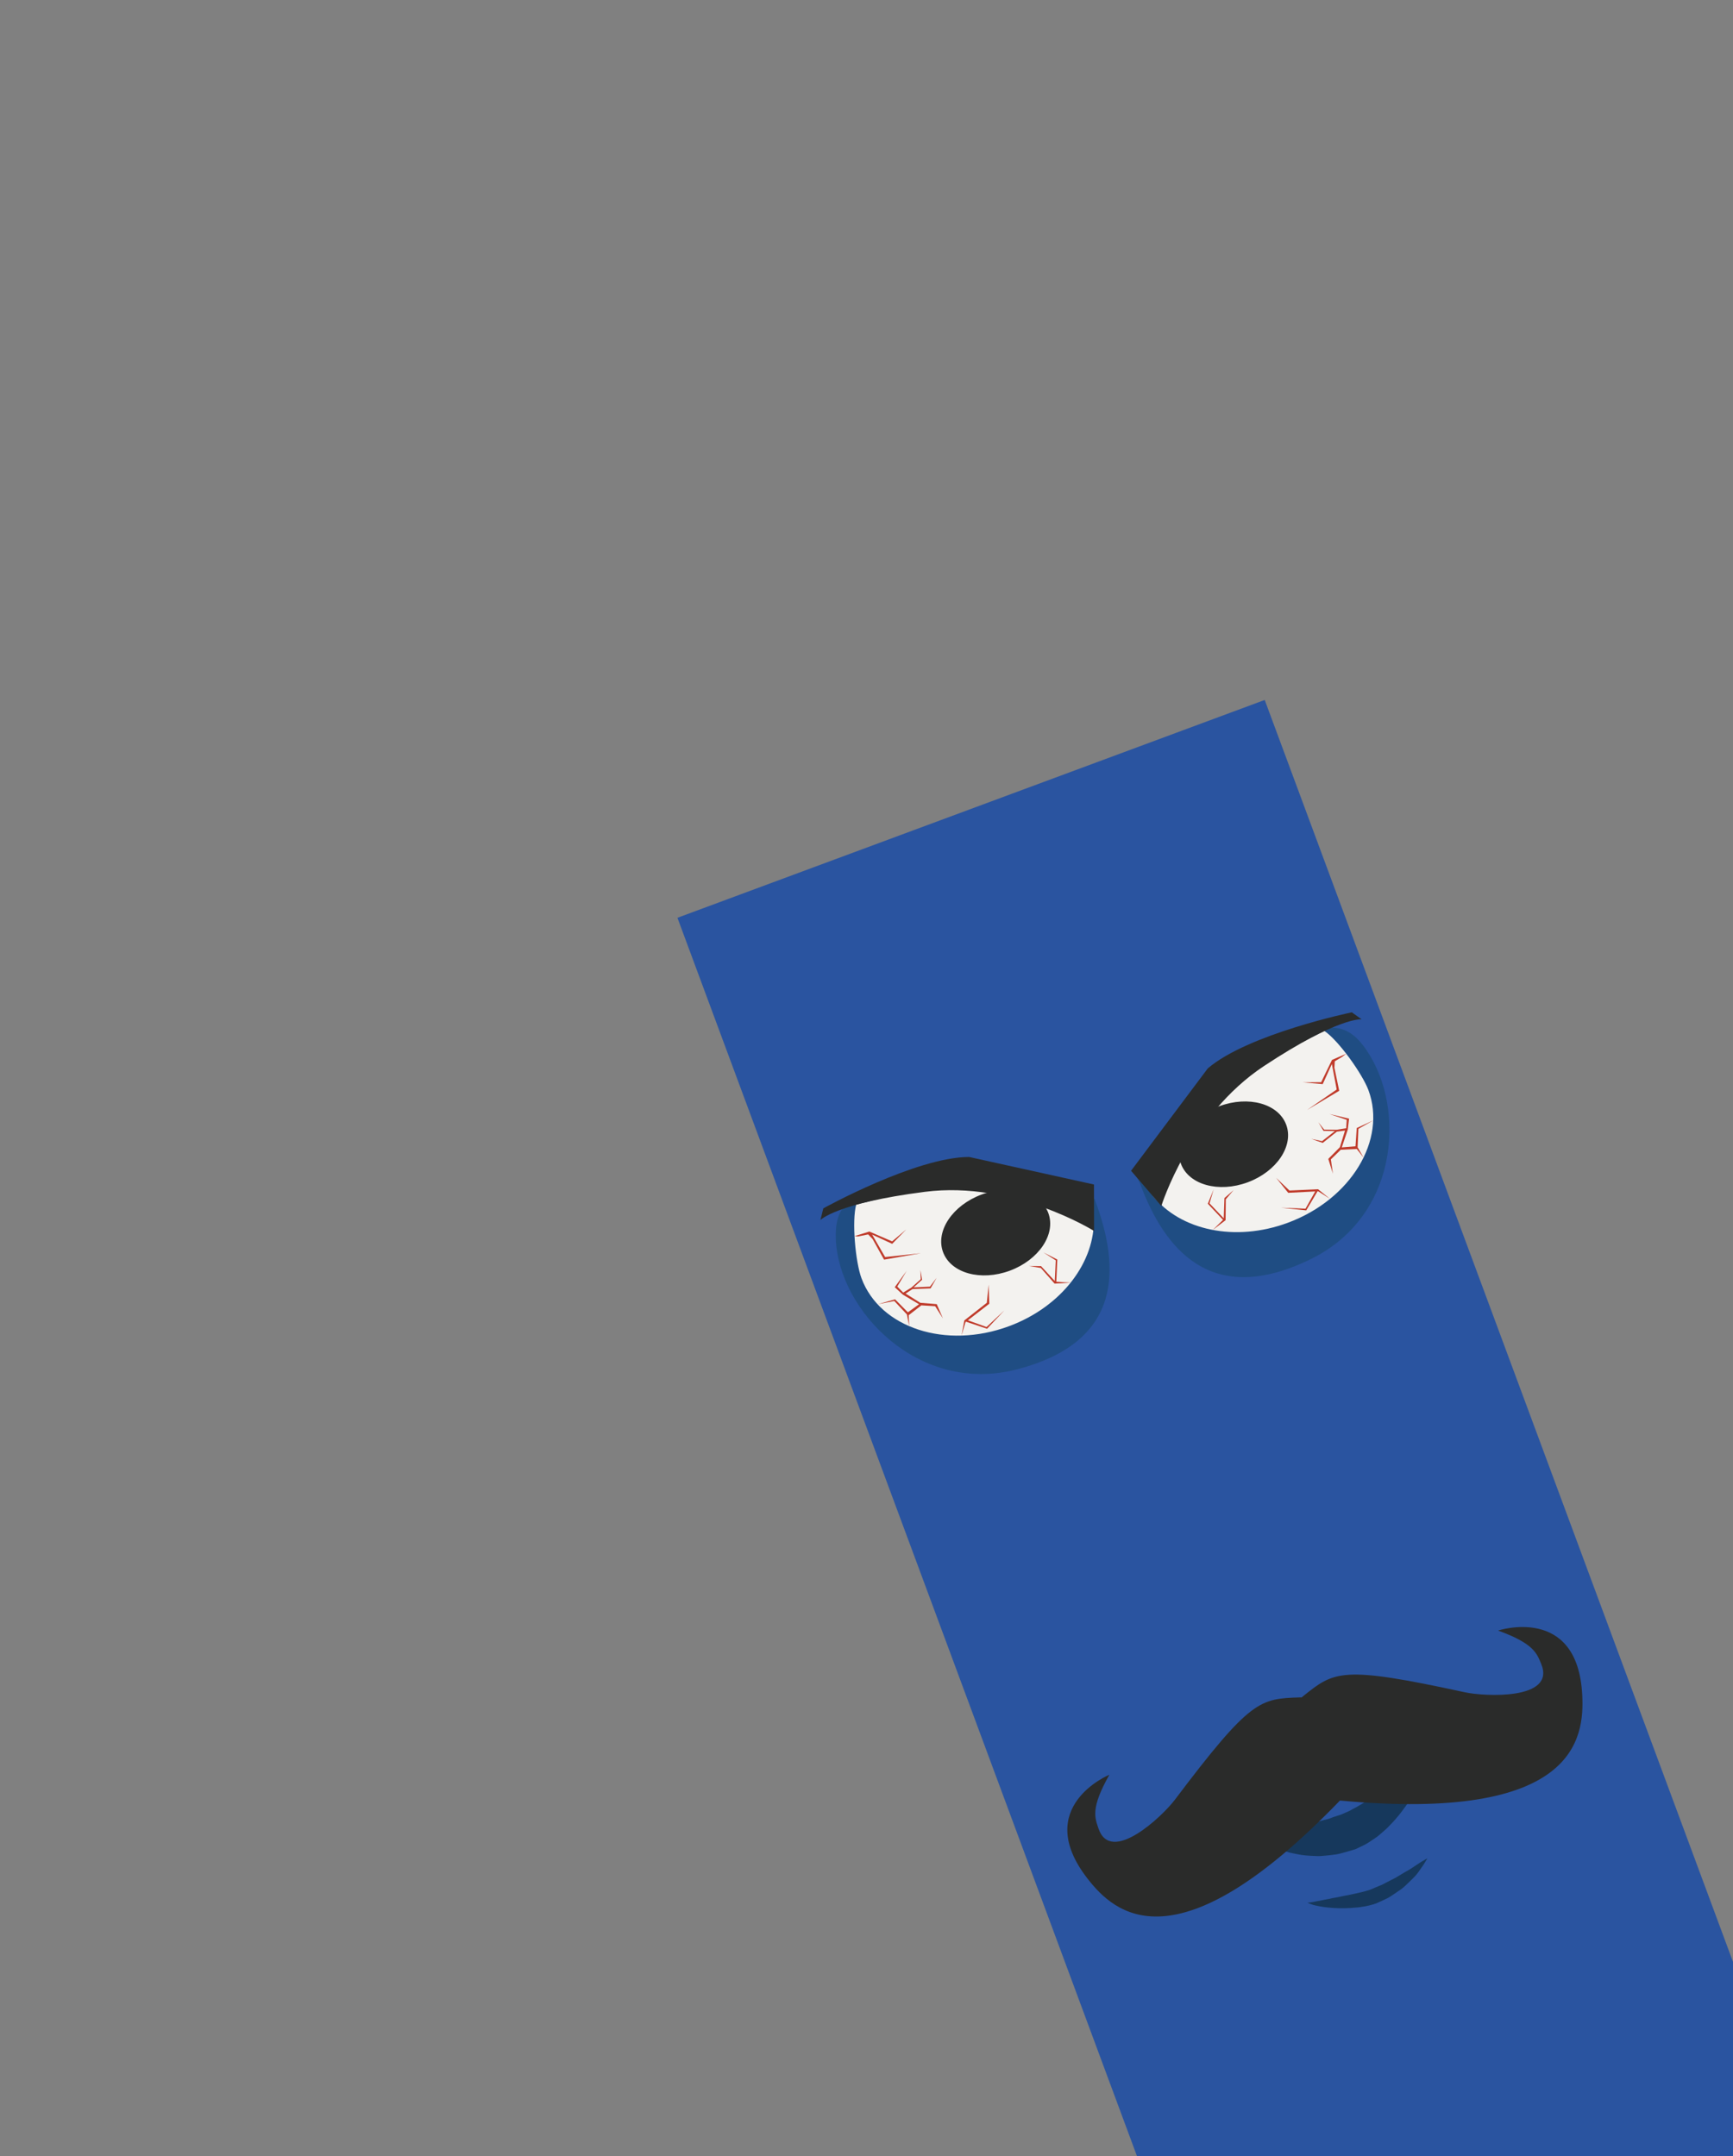 <?xml version="1.0" encoding="utf-8"?>
<!-- Generator: Adobe Illustrator 16.0.0, SVG Export Plug-In . SVG Version: 6.00 Build 0)  -->
<!DOCTYPE svg PUBLIC "-//W3C//DTD SVG 1.1//EN" "http://www.w3.org/Graphics/SVG/1.1/DTD/svg11.dtd">
<svg version="1.1" id="Layer_1" xmlns="http://www.w3.org/2000/svg" xmlns:xlink="http://www.w3.org/1999/xlink" x="0px" y="0px"
	 width="231.278px" height="287.835px" viewBox="0 0 231.278 287.835" enable-background="new 0 0 231.278 287.835"
	 xml:space="preserve">
<rect x="0" y="0" width="231.278" height="287.835" fill="#808080" stroke="none"/>
<g>
	
		<rect x="131.538" y="100.292" transform="matrix(-0.938 0.348 -0.348 -0.938 414.3 376.864)" fill="#2A54A0" width="83.556" height="250.67"/>
	<path fill="none" stroke="#231F20" stroke-width="4" stroke-miterlimit="10" d="M150.047,162.747"/>
	<path fill="#1F4D83" d="M181.782,139.389c5.862,7.406,5.387,22.651-6.793,28.657c-13.288,6.551-19.563-1.209-22.85-10.066
		c-0.231-0.626-0.836-1.286-0.556-1.818c1.291-2.453,5.139-3.125,6.286-5.155c2.015-3.564,1.363-7.084,6.655-9.048
		C173.464,138.641,177.966,134.566,181.782,139.389z"/>
	<g>
		<g>
			<path id="XMLID_4_" fill="#F3F2EF" d="M153.891,159.667c3.63,4.539,10.913,6.18,17.983,3.557
				c8.406-3.119,13.22-11.045,10.75-17.701c-0.804-2.164-3.98-6.631-5.895-7.918l-11.845,6.023L153.891,159.667z"/>
		</g>
	</g>
	<polygon fill="#C03B2B" points="179.665,140.661 177.761,141.487 176.317,144.462 173.849,144.486 176.522,144.72 177.745,142.033 
		178.387,145.438 174.435,148.168 178.724,145.61 178.087,142.53 178.134,141.67 179.087,141.101 	"/>
	<polygon fill="#C03B2B" points="177.497,160.036 175.897,158.747 172.083,158.922 170.314,157.231 171.918,159.231 
		175.525,159.044 174.224,161.347 170.958,161.216 174.323,161.572 175.844,159.006 176.015,159.079 	"/>
	<polygon fill="#C03B2B" points="161.852,164.183 163.562,162.88 163.59,160.095 164.636,158.86 163.407,159.928 163.317,162.635 
		161.418,160.631 161.976,158.748 161.19,160.685 163.22,162.839 	"/>
	<polygon fill="#C03B2B" points="181.184,153.15 181.975,154.53 181.068,153.378 178.931,153.479 177.61,154.768 177.886,156.682 
		177.268,154.698 178.818,153.131 179.497,150.917 178.409,151.065 176.524,152.567 174.992,152.026 176.433,152.332 
		178.146,150.988 176.626,150.956 175.948,149.819 176.719,150.787 178.378,150.814 179.654,150.608 179.728,149.485 
		177.41,148.708 180.04,149.327 179.869,150.79 179.066,153.169 180.898,153.015 181.064,150.581 183.263,149.565 181.287,150.687 	
		"/>
	<path fill="#1F4D83" d="M111.546,165.452c0.388,9.438,10.989,20.744,24.139,17.35c14.346-3.701,13.741-13.738,10.455-22.596
		c-0.313-0.84-2.633-1.047-3.167-1.514c-2.45-2.143-5.033-1.318-8.577-1.497c-3.836-0.192-6.148-2.843-10.354-1.283
		C115.103,159.229,111.293,159.307,111.546,165.452z"/>
	<g>
		<path fill="#16385C" d="M174.492,254.006c0,0,0.285-0.043,0.783-0.118c0.242-0.049,0.532-0.115,0.853-0.164
			c0.331-0.068,0.708-0.154,1.112-0.219c0.406-0.084,0.845-0.185,1.308-0.256c0.46-0.098,0.945-0.199,1.444-0.288
			c0.494-0.103,1.012-0.209,1.509-0.333c0.496-0.101,1.03-0.268,1.391-0.385c0.51-0.22,1.019-0.442,1.527-0.644
			c0.449-0.231,0.891-0.46,1.319-0.68c0.433-0.204,0.849-0.454,1.241-0.702c0.389-0.245,0.778-0.459,1.139-0.659
			c0.352-0.21,0.648-0.441,0.937-0.62c0.277-0.19,0.536-0.346,0.747-0.476c0.427-0.257,0.688-0.396,0.688-0.396
			s-0.135,0.251-0.403,0.673c-0.136,0.211-0.3,0.47-0.507,0.752c-0.208,0.281-0.419,0.631-0.718,0.939
			c-0.298,0.311-0.626,0.646-0.991,0.982c-0.359,0.346-0.736,0.717-1.223,1.012c-0.466,0.305-0.945,0.67-1.45,0.949
			c-0.491,0.242-0.999,0.469-1.505,0.698c-0.69,0.237-1.232,0.371-1.814,0.452c-0.572,0.114-1.128,0.125-1.663,0.176
			c-1.071,0.063-2.07,0.03-2.923-0.058c-0.846-0.08-1.574-0.232-2.063-0.363C174.757,254.123,174.492,254.006,174.492,254.006z"/>
	</g>
	<g>
		<path fill="#16385C" d="M167.167,245.071c0,0,0.105-0.039,0.304-0.112c0.198-0.056,0.484-0.187,0.856-0.257
			c0.365-0.087,0.856-0.188,1.351-0.286c0.493-0.089,1.048-0.191,1.653-0.302c0.594-0.093,1.221-0.206,1.86-0.34
			c0.648-0.091,1.299-0.281,1.968-0.413c0.673-0.117,1.316-0.385,1.995-0.52c0.337-0.08,0.647-0.25,0.98-0.343l0.493-0.161
			l0.248-0.081l0.125-0.037l0.061-0.021c0.145-0.06-0.188,0.08-0.149,0.064l0.009-0.006l0.017-0.009l0.034-0.017l1.114-0.492
			c0.301-0.168,0.514-0.293,0.784-0.427c0.238-0.106,0.571-0.345,0.869-0.506c0.305-0.179,0.603-0.356,0.912-0.555
			c1.218-0.743,2.438-1.517,3.551-2.099c1.114-0.592,2.105-1.028,2.843-1.275c0.725-0.261,1.171-0.36,1.171-0.36
			s-0.167,0.437-0.516,1.108c-0.348,0.677-0.851,1.619-1.544,2.666c-0.7,1.054-1.553,2.238-2.714,3.407
			c-0.266,0.302-0.595,0.581-0.924,0.867c-0.343,0.291-0.615,0.569-1.079,0.859c-0.416,0.275-0.874,0.603-1.287,0.819l-1.097,0.531
			l-0.23,0.097l-0.083,0.023l-0.168,0.05l-0.336,0.101l-0.67,0.193c-0.446,0.124-0.895,0.254-1.344,0.321
			c-0.451,0.065-0.9,0.111-1.343,0.151c-0.443,0.048-0.878,0.086-1.306,0.048c-0.853-0.027-1.673-0.072-2.423-0.238
			c-0.377-0.078-0.742-0.14-1.09-0.229c-0.342-0.106-0.671-0.199-0.983-0.308c-0.629-0.197-1.172-0.444-1.654-0.668
			c-0.49-0.216-0.853-0.452-1.193-0.634C167.557,245.32,167.167,245.071,167.167,245.071z"/>
	</g>
	<path fill="#212120" d="M167.592,148.846"/>
	<path fill="#2A2B2A" d="M150.947,156.284l4.037,4.71c0,0,3.759-12.126,13.709-18.695c9.947-6.568,13.017-6.235,13.017-6.235
		l-1.303-0.93c0,0-13.836,2.871-19.226,7.49L150.947,156.284z"/>
	<g>
		<g>
			<path id="XMLID_3_" fill="#F3F2EF" d="M145.973,162.605c0.209,5.808-4.242,11.804-11.312,14.427
				c-8.407,3.119-17.224,0.252-19.693-6.404c-0.804-2.164-1.31-7.622-0.699-9.846l12.907-3.162L145.973,162.605z"/>
		</g>
	</g>
	<path fill="#2A2B2A" d="M145.998,158.12l0.013,6.203c0,0-10.759-6.738-22.586-5.227c-11.824,1.51-13.934,3.766-13.934,3.766
		l0.383-1.557c0,0,12.359-6.848,19.456-6.863L145.998,158.12z"/>
	
		<ellipse transform="matrix(-0.348 -0.938 0.938 -0.348 24.689 346.411)" fill="#2A2B2A" cx="132.818" cy="164.619" rx="5.418" ry="7.489"/>
	
		<ellipse transform="matrix(-0.348 -0.938 0.938 -0.348 78.536 360.298)" fill="#2A2B2A" cx="164.571" cy="152.836" rx="5.418" ry="7.489"/>
	<polygon fill="#C03B2B" points="114.041,165.013 116.022,164.396 119.057,165.71 120.944,164.118 119.068,166.04 116.39,164.801 
		118.124,167.8 122.9,167.292 117.983,168.149 116.454,165.4 115.858,164.779 114.511,165.056 	"/>
	<polygon fill="#C03B2B" points="128.322,178.285 128.694,176.264 131.698,173.907 131.937,171.473 132.026,174.034 
		129.168,176.246 131.658,177.142 134.046,174.914 131.73,177.378 128.903,176.425 128.821,176.591 	"/>
	<polygon fill="#C03B2B" points="142.884,171.221 140.74,171.349 138.901,169.256 137.304,169.003 138.93,169.011 140.765,171.003 
		140.896,168.246 139.245,167.183 141.105,168.137 140.97,171.095 	"/>
	<polygon fill="#C03B2B" points="121.036,175.47 121.335,177.032 121.271,175.567 122.956,174.251 124.8,174.364 125.839,175.995 
		125.014,174.089 122.817,173.911 120.857,172.677 121.779,172.079 124.189,171.987 124.995,170.579 124.103,171.751 
		121.927,171.85 123.057,170.834 122.831,169.528 122.878,170.767 121.638,171.87 120.537,172.546 119.747,171.742 120.997,169.642 
		119.409,171.826 120.492,172.823 122.653,174.103 121.163,175.181 119.45,173.444 117.121,174.109 119.351,173.67 	"/>
	<g>
		<g>
			<path fill="#2A2B2A" d="M199.922,217.662c4.8,1.738,5.179,3.058,5.763,4.464c1.979,4.83-7.521,4.35-10.18,3.777
				c-16.521-3.593-17.414-2.836-21.639,0.552l-0.148,0.132l-0.192-0.006c-5.404,0.184-6.579,0.195-16.758,13.696
				c-1.639,2.167-8.538,8.732-10.181,3.778c-0.483-1.443-1.046-2.696,1.462-7.145c0,0-10.35,4.273-2.931,13.841
				c3.577,4.627,11.775,12.328,33.706-10.399c31.447,2.92,32.64-8.266,32.332-14.105
				C210.539,214.156,199.922,217.662,199.922,217.662L199.922,217.662z"/>
		</g>
	</g>
</g>
</svg>
